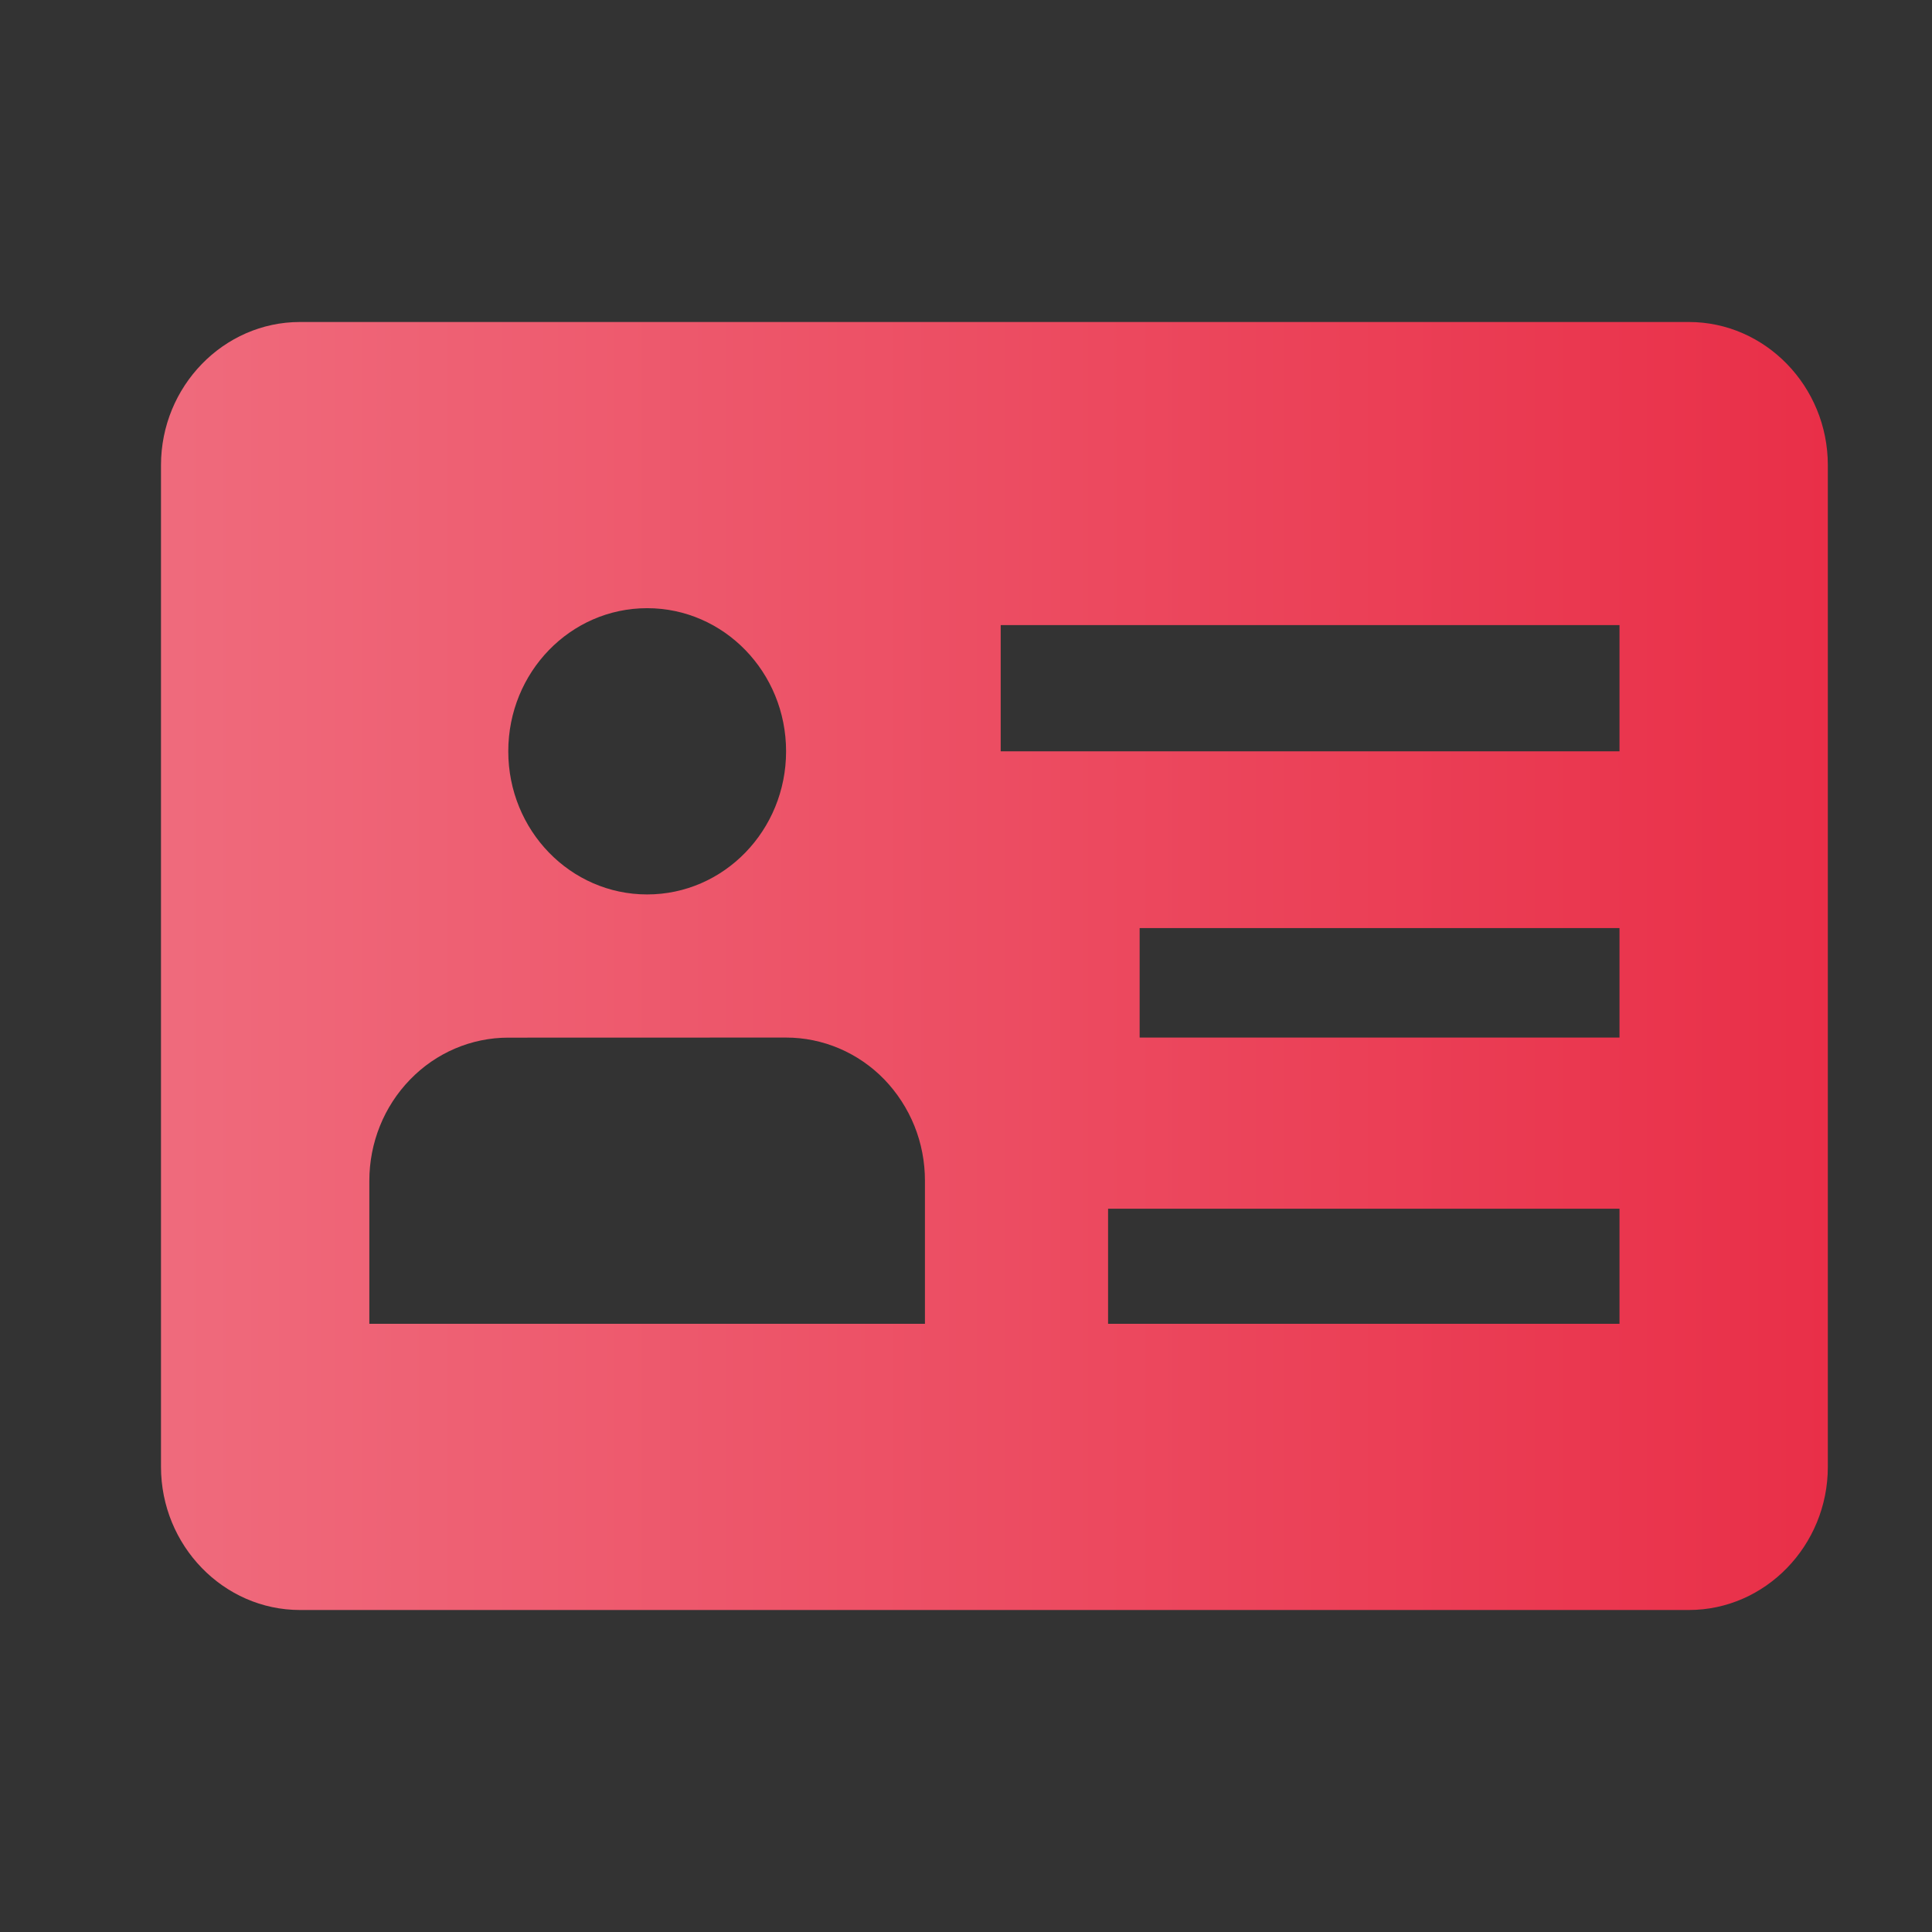 <svg width="24" height="24" viewBox="0 0 24 24" fill="none" xmlns="http://www.w3.org/2000/svg">
<rect x="0" y="0" width="24" height="24" fill="#333333" stroke="none"/>
<g clip-path="url(#clip0_364_7539)">
<path d="M20.98 4H3.726C2.777 4 2 4.8 2 5.778V18.222C2 19.2 2.777 20 3.726 20H20.98C21.929 20 22.706 19.2 22.706 18.222V5.778C22.706 4.8 21.929 4 20.98 4ZM8.039 7.555C8.993 7.555 9.765 8.351 9.765 9.333C9.765 10.315 8.993 11.111 8.039 11.111C7.085 11.111 6.314 10.315 6.314 9.333C6.314 8.351 7.085 7.555 8.039 7.555ZM11.49 16.445H4.588V14.668C4.588 14.196 4.77 13.744 5.094 13.411C5.417 13.077 5.856 12.89 6.314 12.89L9.765 12.889C9.991 12.889 10.216 12.935 10.425 13.024C10.634 13.113 10.825 13.244 10.985 13.409C11.145 13.575 11.272 13.771 11.359 13.986C11.446 14.202 11.49 14.433 11.49 14.667V16.445ZM20.118 16.445H13.765V15.015H20.118V16.445ZM20.118 12.889H14.157V11.529H20.118V12.889ZM20.118 9.333H12.431V7.765H20.118V9.333Z" fill="url(#paint0_linear_364_7539)"/>
</g>
<defs>
<linearGradient id="paint0_linear_364_7539" x1="22.706" y1="12" x2="-49.392" y2="12" gradientUnits="userSpaceOnUse">
<stop stop-color="#E92F48"/>
<stop offset="1" stop-color="white"/>
</linearGradient>
<clipPath id="clip0_364_7539">
<rect width="24" height="24" fill="white"/>
</clipPath>
</defs>
</svg>
